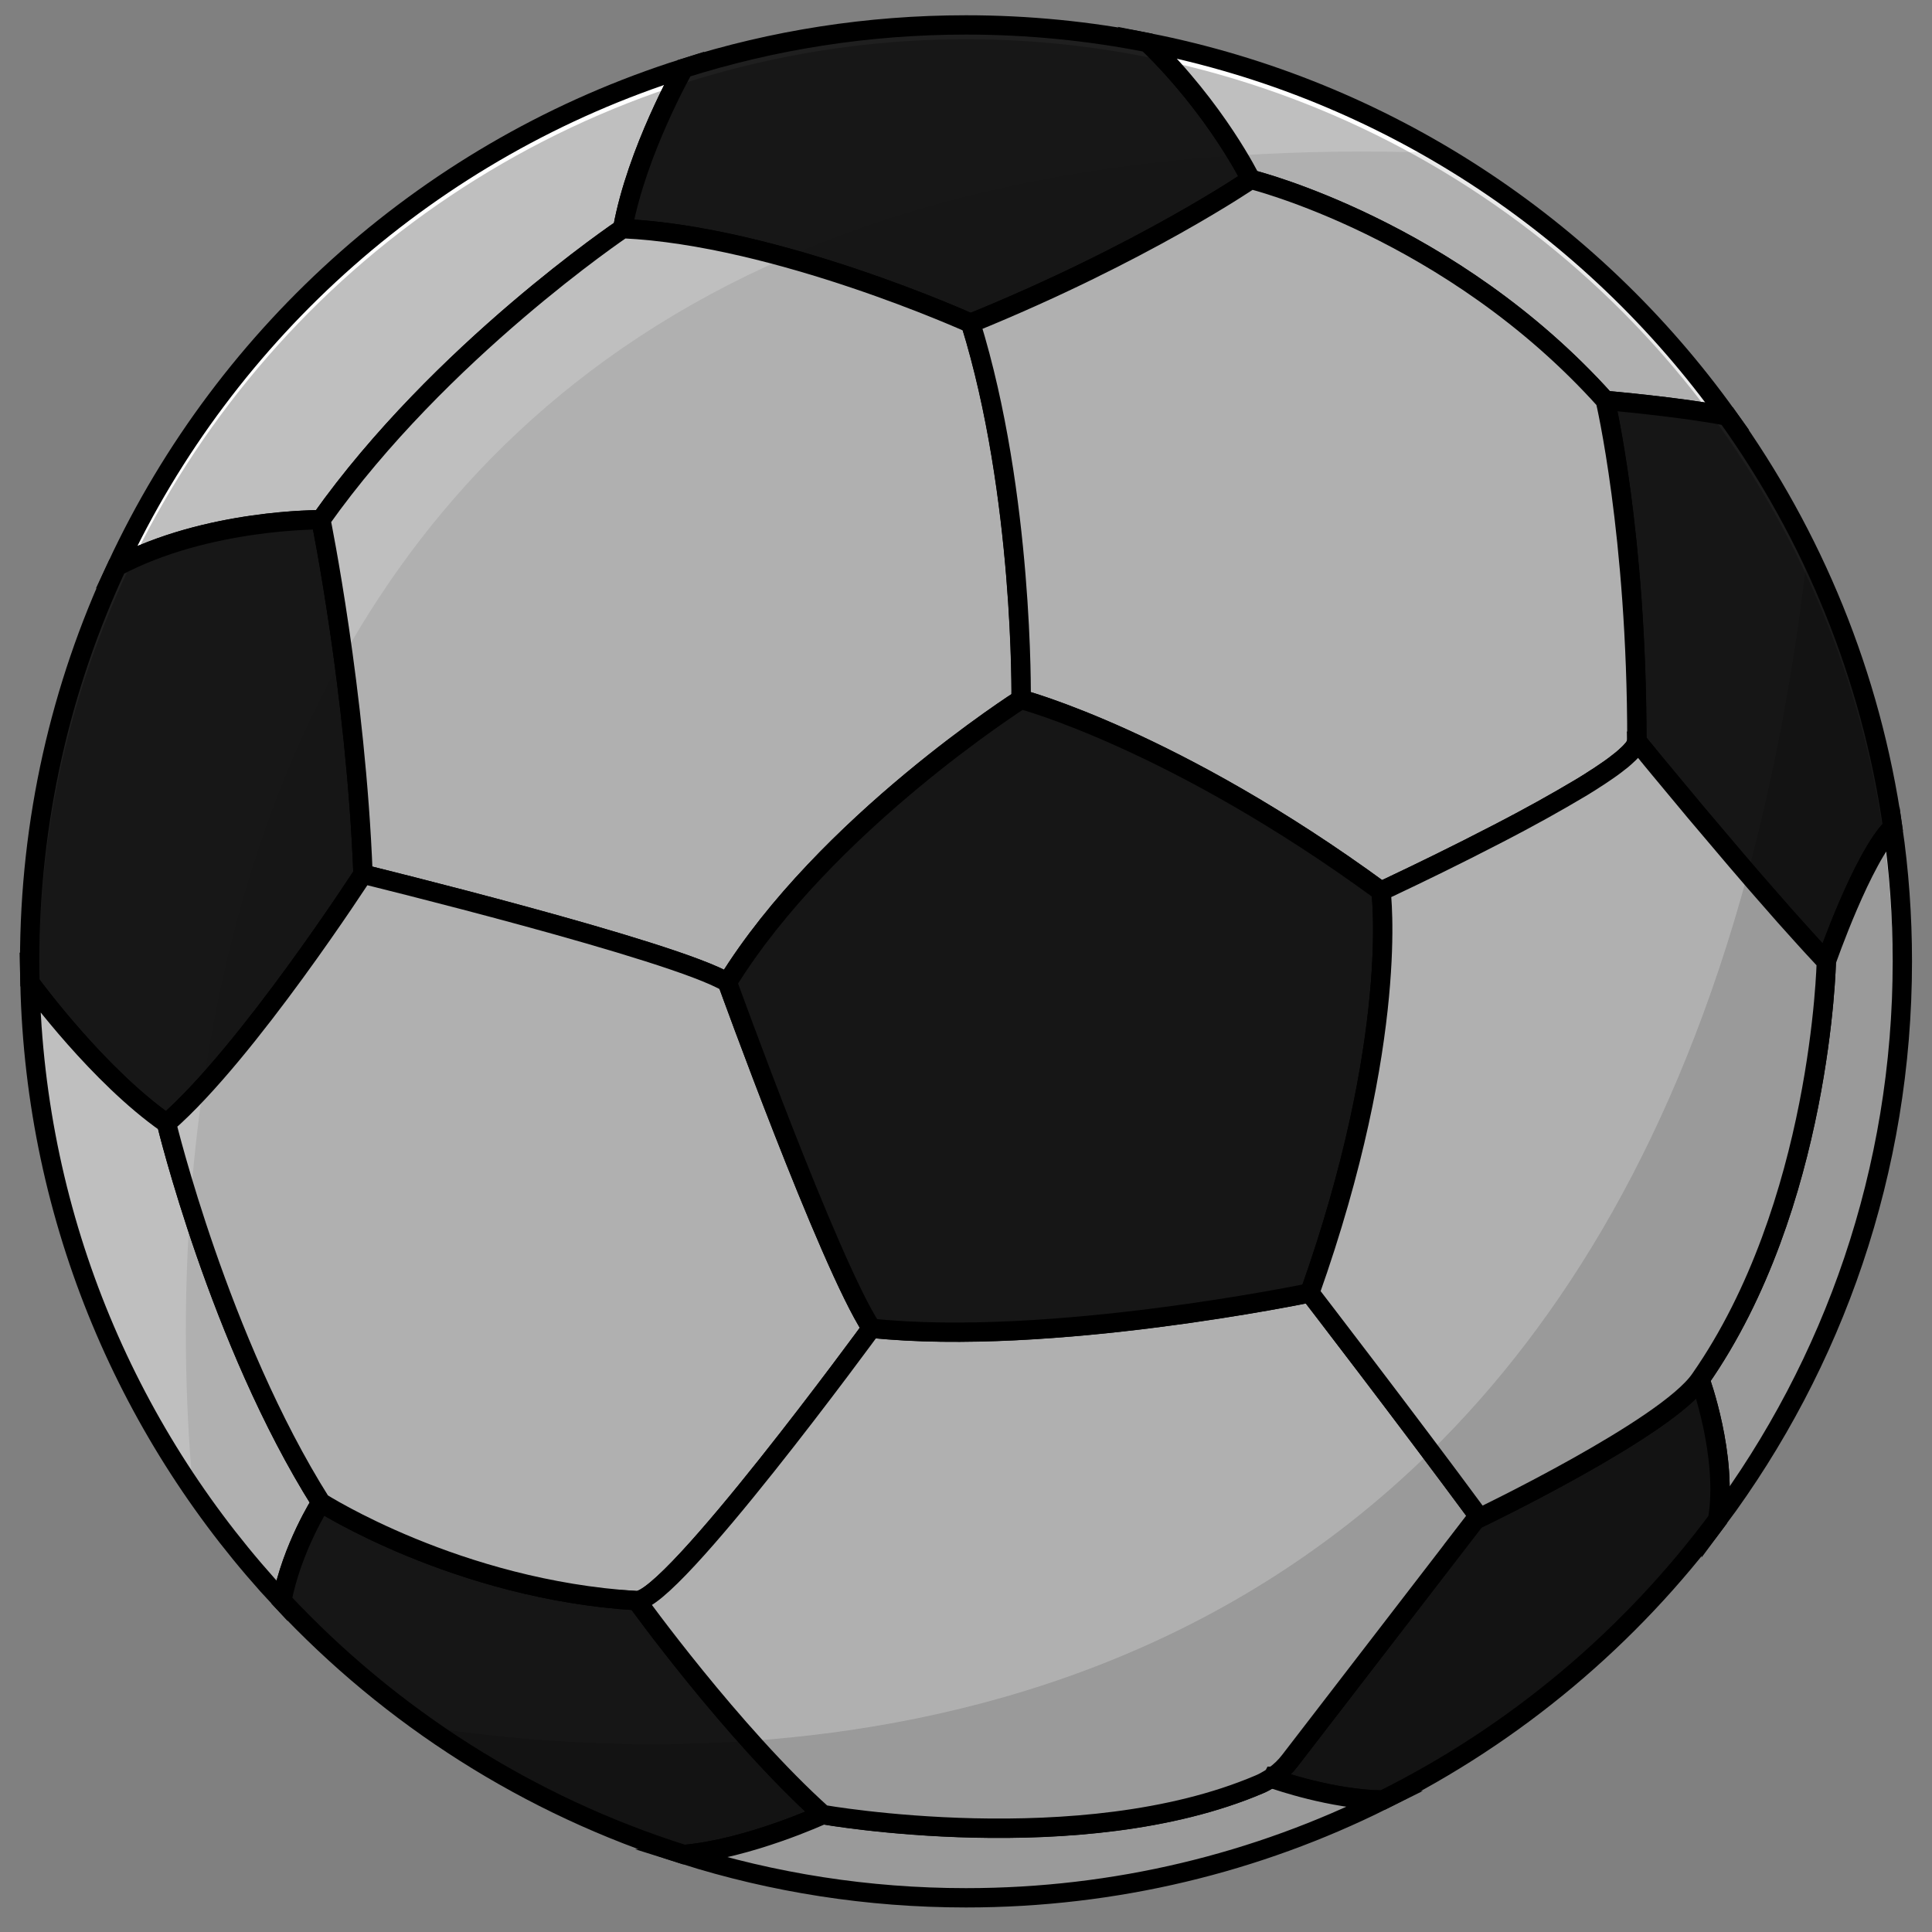 <?xml version="1.0" encoding="UTF-8"?><svg id="Layer_3" xmlns="http://www.w3.org/2000/svg" width="200" height="200" viewBox="0 0 200 200"><rect x="0" y="0" width="200" height="200" fill="#808080" stroke="none"/><defs><style>.cls-1{opacity:.08;}.cls-2{fill:#edebeb;}.cls-2,.cls-3,.cls-4{stroke:#000;stroke-miterlimit:10;stroke-width:2px;}.cls-3{fill:#fff;}.cls-4{fill:#1f1f1f;}.cls-5{opacity:.25;}.cls-5,.cls-6,.cls-7{stroke-width:0px;}.cls-6{opacity:.13;}</style></defs><path class="cls-3" d="M70.79,7.07s-4.88,8.59-6.33,16.59c0,0-18.89,12.71-31.24,30.14,0,0-11.75-.13-21.13,4.84C23.47,34.19,44.76,15.29,70.79,7.07Z"/><path class="cls-4" d="M129.48,18.57s-11.14,7.63-29,14.89c0,0-20.04-9.08-36.02-9.8,1.45-8,6.33-16.59,6.33-16.59,9.22-2.92,19.03-4.49,29.21-4.49,6.44,0,12.73.63,18.81,1.83,7.12,6.91,10.67,14.16,10.67,14.16Z"/><path class="cls-3" d="M178.8,43.07c-4.8-.94-12.63-1.62-12.63-1.62-15.98-17.79-36.69-22.88-36.69-22.88,0,0-3.55-7.25-10.67-14.16,24.62,4.84,45.9,19,59.99,38.66Z"/><path class="cls-4" d="M37.58,90.5s-11.99,18.53-20.34,25.79c-6.99-4.89-13.65-13.88-14.14-14.55-.02-.73-.03-1.47-.03-2.21,0-14.61,3.23-28.46,9.02-40.88,9.38-4.97,21.13-4.84,21.13-4.84,0,0,3.63,17.8,4.36,36.69Z"/><path class="cls-3" d="M105.7,72.4s-20.29,12.9-30.4,29.3c-5.51-3.32-37.72-11.2-37.72-11.2-.73-18.89-4.36-36.69-4.36-36.69,12.35-17.43,31.24-30.14,31.24-30.14,15.98.72,36.02,9.8,36.02,9.8,5.51,17.8,5.22,38.93,5.22,38.93Z"/><path class="cls-4" d="M195.93,85.63c-3.14,3.13-6.87,13.89-6.87,13.89-.12-.12-.24-.25-.36-.38-.12-.12-.24-.26-.36-.39-.48-.51-.97-1.05-1.47-1.6-1.34-1.47-2.76-3.07-4.18-4.71-.37-.42-.73-.84-1.1-1.26-.15-.17-.29-.34-.43-.5-.48-.55-.94-1.1-1.41-1.64-1.15-1.35-2.28-2.68-3.33-3.93-.31-.36-.6-.71-.89-1.05-1.4-1.68-2.66-3.19-3.66-4.4-.15-.18-.29-.35-.43-.52-.17-.2-.33-.4-.48-.58-.11-.14-.22-.28-.33-.4-.03-.04-.06-.08-.08-.11-.11-.13-.2-.24-.29-.35-.11-.13-.21-.25-.3-.36-.08-.1-.16-.19-.22-.27-.07-.08-.13-.15-.16-.2-.02,0-.03-.02-.03-.03-.05-.06-.09-.1-.1-.12-.01-.01-.01,0-.01,0v-.03c0-21.44-3.27-35.24-3.27-35.24,0,0,7.83.68,12.63,1.62,8.86,12.34,14.89,26.84,17.13,42.56Z"/><path class="cls-3" d="M33.22,155.53s-3.01,4.71-4.05,10.16C13.45,148.87,3.65,126.43,3.1,101.74c.49.67,7.15,9.66,14.14,14.55,0,0,5.45,22.53,15.98,39.24Z"/><path class="cls-3" d="M177.81,157.32c1.1-6.54-1.83-14.52-1.83-14.52,12.57-18,13.08-43.28,13.08-43.28,0,0,3.73-10.76,6.87-13.89.66,4.53,1,9.17,1,13.89,0,21.66-7.11,41.66-19.12,57.8Z"/><path class="cls-4" d="M85.17,187.85s-7.67,3.53-14.37,4.13h0c-16.1-5.08-30.37-14.24-41.62-26.28h0c1.04-5.46,4.05-10.17,4.05-10.17,0,0,14.11,9.04,32.69,10.17,0,0,9.86,13.7,19.26,22.15Z"/><path class="cls-4" d="M177.81,157.32h0c-9.07,12.2-20.95,22.19-34.67,29.02-5.24-.06-11.11-2.13-11.11-2.13l-.57-.07c.12-.08.24-.16.35-.24.01,0,.01-.01.02-.02h.01s.03-.02.04-.03c.62-.44,1.18-.97,1.65-1.59l19.2-24.93h.01c.6-.29,19.73-9.49,23.24-14.53,0,0,2.93,7.98,1.83,14.52Z"/><path class="cls-3" d="M143.14,186.35c-12.99,6.47-27.64,10.11-43.14,10.11-10.17,0-19.99-1.57-29.2-4.48,6.7-.6,14.37-4.13,14.37-4.13,0,0,26.71,4.74,45.18-3.12.38-.16.75-.36,1.11-.58l.57.07s5.87,2.07,11.11,2.13Z"/><path class="cls-3" d="M90.21,137.5s-20.75,28.41-24.3,28.2c-18.58-1.13-32.69-10.17-32.69-10.17-10.53-16.71-15.98-39.24-15.98-39.24,8.35-7.26,20.34-25.79,20.34-25.79,0,0,32.21,7.88,37.72,11.2,0,0,10.5,29.03,14.91,35.8Z"/><path class="cls-3" d="M169.44,76.69v.02s-.01.07-.02.11c0,.02,0,.04,0,.05-.01.06-.03.12-.06.18-.03.06-.06.13-.1.19-.05.07-.09.14-.14.21-.05.07-.11.14-.18.21-.09.11-.2.22-.32.34s-.25.24-.4.37c-.1.09-.2.18-.3.26-.21.17-.44.35-.69.54s-.51.38-.79.57c-.14.1-.29.2-.44.3-.3.21-.61.41-.93.61-.28.19-.57.37-.88.56-.12.08-.25.16-.37.23-.18.11-.37.22-.56.33-.49.29-1,.59-1.52.89-1.37.79-2.83,1.6-4.31,2.39-.78.41-1.56.83-2.34,1.23-4.37,2.27-8.58,4.3-10.7,5.3-.2.1-.38.18-.54.26-.12.06-.23.11-.33.15-.09.04-.17.08-.24.11-.2.1-.31.15-.31.15-21.4-15.67-37.26-19.86-37.26-19.86,0,0,.29-21.13-5.22-38.93,17.86-7.26,29-14.89,29-14.89,0,0,20.71,5.09,36.69,22.88,0,0,3.27,13.8,3.27,35.24Z"/><path class="cls-3" d="M153.04,156.93l-.3.39h-.01s-19.2,24.94-19.2,24.94c-.47.62-1.03,1.15-1.65,1.59-.01.01-.03.02-.04.03h-.01s-.01.02-.02.02c-.11.08-.23.16-.35.24-.36.22-.73.42-1.11.58-18.47,7.86-45.18,3.12-45.18,3.12-9.4-8.45-19.26-22.15-19.26-22.15,3.55.21,24.3-28.2,24.3-28.2,18.48,1.95,45.38-3.66,45.38-3.66,0,0,9.76,12.68,17.45,23.1Z"/><path class="cls-4" d="M135.59,133.84s-26.9,5.61-45.38,3.66c-4.41-6.77-14.91-35.8-14.91-35.8,10.11-16.4,30.4-29.3,30.4-29.3,0,0,15.86,4.19,37.26,19.86,0,0,2,15.17-7.37,41.58Z"/><path class="cls-3" d="M189.06,99.53s-.51,25.28-13.08,43.28c-3.51,5.04-22.64,14.24-23.24,14.52l.3-.39c-7.69-10.42-17.45-23.1-17.45-23.1,9.37-26.41,7.37-41.58,7.37-41.58,0,0,.11-.05.31-.15.07-.03.15-.07.24-.11.1-.04.21-.09.33-.15.16-.08.34-.16.54-.26,2.12-1,6.33-3.03,10.7-5.3.78-.4,1.56-.82,2.34-1.23,1.48-.79,2.94-1.6,4.31-2.39.52-.3,1.03-.6,1.52-.89.19-.11.38-.22.56-.33.12-.07.25-.15.37-.23.31-.19.6-.37.88-.56.32-.2.63-.4.93-.61.15-.1.3-.2.44-.3.28-.19.54-.38.79-.57s.48-.37.69-.54c.1-.08.2-.17.3-.26.15-.13.28-.25.4-.37s.23-.23.32-.34c.07-.07.13-.14.18-.21.05-.07.09-.14.14-.21.04-.06.07-.13.1-.19.03-.06.05-.12.06-.18,0,0,0-.03,0-.05.01-.03.01-.05.01-.07.01,0,.01-.02.01-.03h.01s.05.06.1.12c0,.01.01.02.03.03.03.05.09.12.16.2.06.08.14.17.22.27.09.11.19.23.3.36.09.11.18.22.29.35.02.03.05.07.08.11.11.12.22.26.33.4.15.18.31.38.48.58.14.17.28.34.43.52,1,1.21,2.26,2.72,3.66,4.4.29.34.58.69.89,1.05,1.05,1.25,2.18,2.58,3.33,3.93.47.54.93,1.09,1.41,1.64.14.16.28.33.43.5.37.42.73.84,1.1,1.26,1.42,1.64,2.84,3.24,4.18,4.71.5.55.99,1.09,1.47,1.6.12.13.24.27.36.39.12.13.24.26.36.38Z"/><path class="cls-2" d="M3.1,101.74s-.03-.04-.03-.04"/><line class="cls-2" x1="195.94" y1="85.63" x2="195.93" y2="85.64"/><g class="cls-1"><path class="cls-7" d="M148.92,15.83c-7.35-.26-14.28-.16-20.83.27-18.49,1.2-33.89,4.97-46.71,10.56-22.1,9.63-36.52,24.68-45.85,41.29-8.17,14.53-12.42,30.25-14.5,44.58-.63,4.26-1.06,8.39-1.33,12.34-.89,12.32-.33,22.8.28,29.36,17.46,25.49,46.79,42.22,80.02,42.22,53.53,0,96.93-43.4,96.93-96.93,0-35.69-19.29-66.87-48.01-83.69Z"/></g><path class="cls-6" d="M195.93,85.62c-1.44-10.12-4.46-19.73-8.79-28.59-1.39,12.28-3.5,23.38-6.21,33.39-7.34,27.13-19.09,46.35-32.84,59.86-21.66,21.29-48.29,28.39-70.45,29.94-13.52.93-25.38-.19-33.44-1.44,8.04,5.68,17,10.16,26.59,13.19h.01c9.22,2.91,19.02,4.48,29.2,4.48,15.5,0,30.15-3.64,43.14-10.11,13.72-6.83,25.6-16.82,34.66-29.01,12.02-16.14,19.13-36.15,19.13-57.81,0-4.72-.34-9.36-1-13.9Z"/><circle class="cls-5" cx="100" cy="100" r="95.94"/></svg>